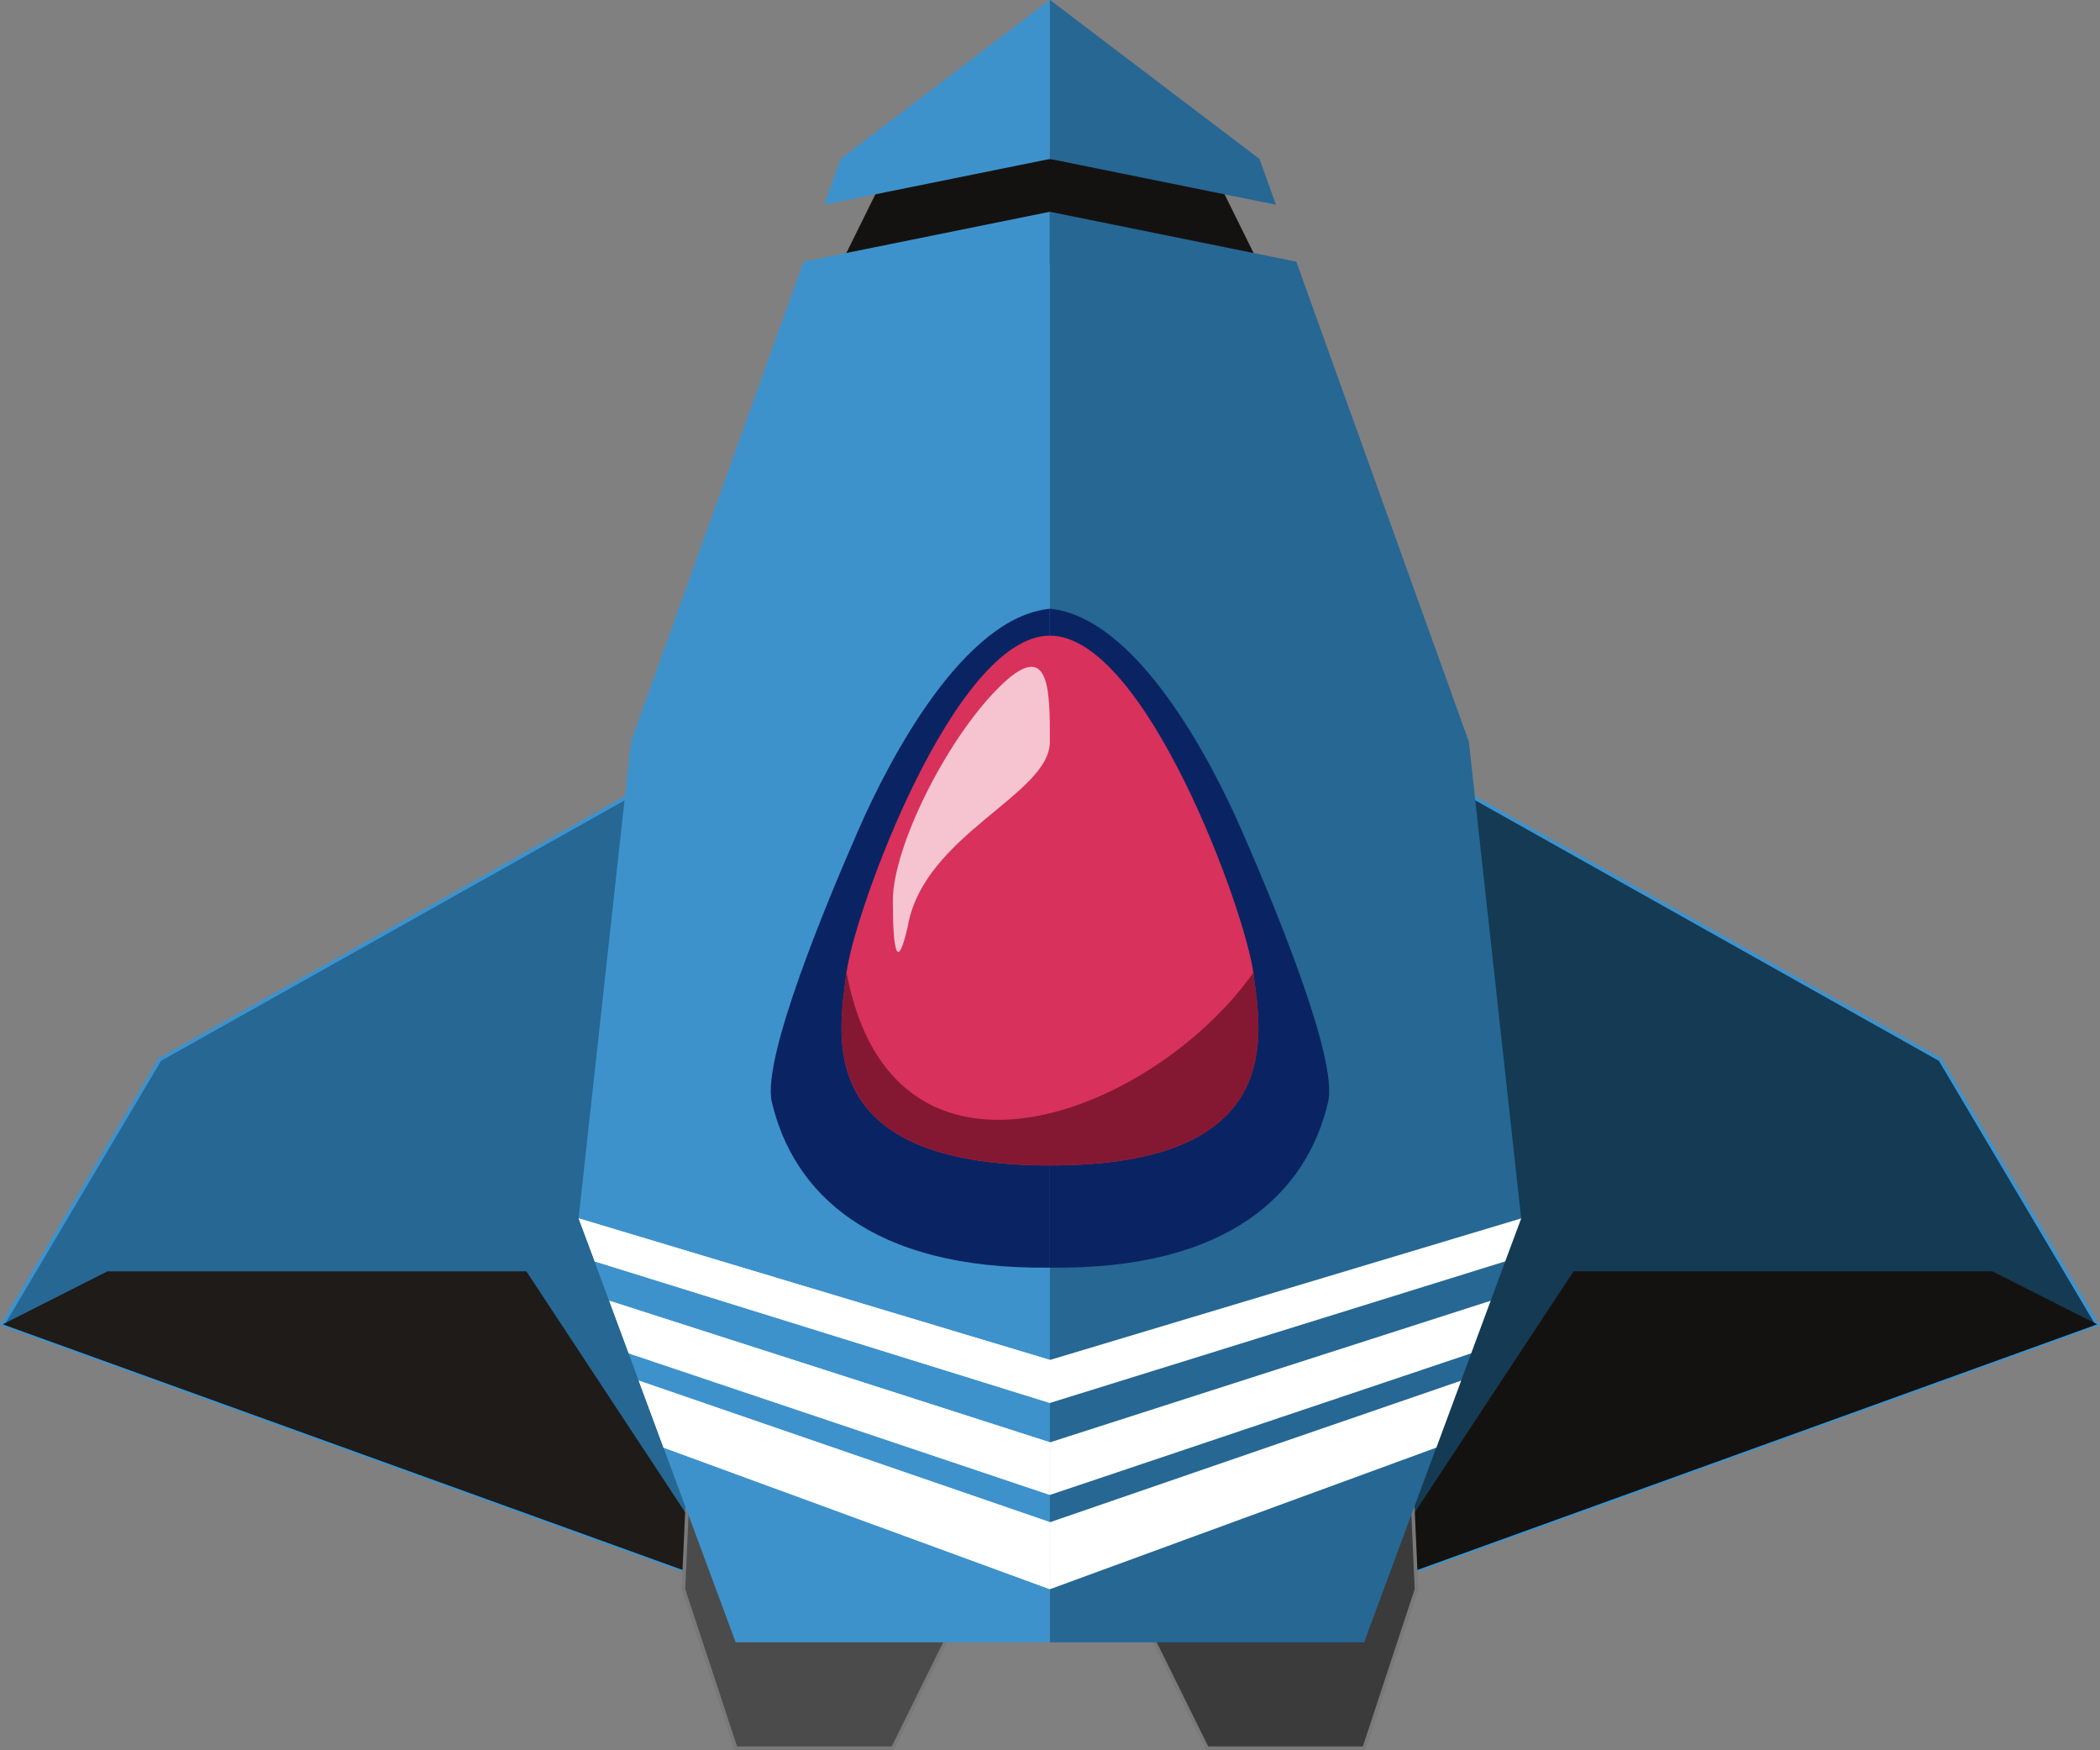 <?xml version="1.0" encoding="UTF-8" standalone="no"?>
<!-- Created with Inkscape (http://www.inkscape.org/) -->

<svg
   xmlns:dc="http://purl.org/dc/elements/1.1/"
   xmlns:cc="http://creativecommons.org/ns#"
   xmlns:rdf="http://www.w3.org/1999/02/22-rdf-syntax-ns#"
   xmlns:svg="http://www.w3.org/2000/svg"
   xmlns="http://www.w3.org/2000/svg"
   xmlns:sodipodi="http://sodipodi.sourceforge.net/DTD/sodipodi-0.dtd"
   xmlns:inkscape="http://www.inkscape.org/namespaces/inkscape"
   width="60"
   height="50"
   viewBox="0 0 15.875 13.229"
   version="1.1"
   id="svg8"
   inkscape:version="0.92.2 5c3e80d, 2017-08-06"
   sodipodi:docname="playerSpaceship-v1.svg">
  <rect x="0" y="0" width="15.875" height="13.229" fill="#808080" stroke="none"/>
  <defs
     id="defs2" />
  <sodipodi:namedview
     id="base"
     pagecolor="#ffffff"
     bordercolor="#666666"
     borderopacity="1.0"
     inkscape:pageopacity="0.0"
     inkscape:pageshadow="2"
     inkscape:zoom="7.919596"
     inkscape:cx="9.3310917"
     inkscape:cy="20.021698"
     inkscape:document-units="px"
     inkscape:current-layer="layer4"
     showgrid="false"
     units="px"
     showguides="true"
     inkscape:guide-bbox="true"
     inkscape:window-width="1920"
     inkscape:window-height="1045"
     inkscape:window-x="1920"
     inkscape:window-y="0"
     inkscape:window-maximized="1">
    <inkscape:grid
       type="xygrid"
       id="grid4506" />
    <sodipodi:guide
       position="15.875,14.287"
       orientation="1,0"
       id="guide4508"
       inkscape:locked="false" />
    <sodipodi:guide
       position="0,14.287"
       orientation="1,0"
       id="guide4514"
       inkscape:locked="false" />
    <sodipodi:guide
       position="-13.096,1.537"
       orientation="1,0"
       id="guide4516"
       inkscape:locked="false" />
  </sodipodi:namedview>
  <g
     inkscape:groupmode="layer"
     id="layer6"
     inkscape:label="background"
     style="display:none"
     transform="translate(0,-2.646)">
    <rect
       style="opacity:1;fill:#19273e;fill-opacity:1;stroke:none;stroke-width:0;stroke-miterlimit:4;stroke-dasharray:none;stroke-dashoffset:0;stroke-opacity:1"
       id="rect6393"
       width="67.185"
       height="45.436"
       x="-26.226"
       y="-15.73" />
  </g>
  <g
     inkscape:groupmode="layer"
     id="layer2"
     inkscape:label="wing"
     style="display:inline"
     transform="translate(0,-2.646)" />
  <g
     inkscape:groupmode="layer"
     id="layer5"
     inkscape:label="reactor"
     style="display:inline"
     transform="translate(0,-2.646)" />
  <g
     inkscape:label="shipbody"
     inkscape:groupmode="layer"
     id="layer1"
     transform="translate(0,-283.771)"
     style="display:inline" />
  <g
     inkscape:groupmode="layer"
     id="layer4"
     inkscape:label="cockpit"
     style="display:inline"
     transform="translate(0,-2.646)">
    <g
       id="g915"
       transform="matrix(1.036,0,0,1.048,-0.286,0.982)">
      <path
         sodipodi:nodetypes="ccccccc"
         inkscape:connector-curvature="0"
         id="path4520"
         d="m 4.881,7.319 -3.439,1.91 -1.146,1.91 5.349,1.91 2.292,-0.382 2e-7,-5.349 z"
         style="display:inline;fill:#266794;fill-opacity:1;fill-rule:evenodd;stroke:#3e92cc;stroke-width:0.026;stroke-linecap:butt;stroke-linejoin:miter;stroke-miterlimit:4;stroke-dasharray:none;stroke-opacity:1" />
      <path
         sodipodi:nodetypes="ccccc"
         inkscape:connector-curvature="0"
         id="path4538"
         d="M 0.296,11.139 1.06,10.757 H 4.117 l 1.528,2.292 z"
         style="display:inline;fill:#1e1b18;fill-opacity:1;fill-rule:evenodd;stroke:#000000;stroke-width:0;stroke-linecap:butt;stroke-linejoin:miter;stroke-miterlimit:4;stroke-dasharray:none;stroke-opacity:1" />
      <path
         sodipodi:nodetypes="ccccccc"
         inkscape:connector-curvature="0"
         id="path4520-4"
         d="m 10.994,7.319 3.439,1.91 1.146,1.91 -5.349,1.91 -2.292,-0.382 -1.5e-6,-5.349 z"
         style="display:inline;fill:#153a53;fill-opacity:1;fill-rule:evenodd;stroke:#3e92cc;stroke-width:0.026;stroke-linecap:butt;stroke-linejoin:miter;stroke-miterlimit:4;stroke-dasharray:none;stroke-opacity:1" />
      <path
         sodipodi:nodetypes="ccccccc"
         inkscape:connector-curvature="0"
         id="path6338"
         d="m 5.263,13.05 0.382,1.146 h 1.146 l 0.382,-0.764 v -0.764 l -1.882,-0.232 z"
         style="display:inline;fill:#4b4b4b;fill-opacity:1;fill-rule:evenodd;stroke:#797979;stroke-width:0.026;stroke-linecap:butt;stroke-linejoin:miter;stroke-miterlimit:4;stroke-dasharray:none;stroke-opacity:1" />
      <path
         sodipodi:nodetypes="ccccc"
         inkscape:connector-curvature="0"
         id="path4538-7"
         d="m 15.579,11.139 -0.764,-0.382 h -3.057 l -1.528,2.292 z"
         style="display:inline;fill:#141210;fill-opacity:1;fill-rule:evenodd;stroke:#000000;stroke-width:0;stroke-linecap:butt;stroke-linejoin:miter;stroke-miterlimit:4;stroke-dasharray:none;stroke-opacity:1" />
      <path
         sodipodi:nodetypes="ccccccc"
         inkscape:connector-curvature="0"
         id="path6338-5"
         d="m 10.612,13.05 -0.382,1.146 H 9.084 L 8.702,13.432 V 12.668 l 1.882,-0.232 z"
         style="display:inline;fill:#3b3b3b;fill-opacity:1;fill-rule:evenodd;stroke:#797979;stroke-width:0.026;stroke-linecap:butt;stroke-linejoin:miter;stroke-miterlimit:4;stroke-dasharray:none;stroke-opacity:1" />
      <path
         inkscape:connector-curvature="0"
         id="path6740"
         d="M 6.409,3.498 H 9.466 L 9.084,2.734 H 6.791 Z"
         style="display:inline;fill:#141210;fill-opacity:1;fill-rule:evenodd;stroke:none;stroke-width:0.382px;stroke-linecap:butt;stroke-linejoin:miter;stroke-opacity:1" />
      <path
         inkscape:connector-curvature="0"
         id="path4518"
         d="M 7.937,1.587 6.409,2.734 6.289,3.064 7.937,2.734 Z m 0,1.528 -1.798,0.36 -1.259,3.461 -0.382,3.439 1.146,3.057 h 2.292 z"
         style="display:inline;fill:#3e92cc;fill-opacity:1;fill-rule:evenodd;stroke:#000000;stroke-width:0;stroke-linecap:butt;stroke-linejoin:miter;stroke-miterlimit:4;stroke-dasharray:none;stroke-opacity:1" />
      <path
         sodipodi:nodetypes="ccccc"
         inkscape:connector-curvature="0"
         id="path4737"
         d="m 4.499,10.375 3.439,1.021 v 0.31 l -3.322,-1.021 z"
         style="display:inline;fill:#ffffff;fill-opacity:1;fill-rule:evenodd;stroke:none;stroke-width:0.039px;stroke-linecap:butt;stroke-linejoin:miter;stroke-opacity:1" />
      <path
         sodipodi:nodetypes="ccccc"
         inkscape:connector-curvature="0"
         id="path4737-0"
         d="m 4.722,10.969 3.215,1.021 v 0.379 L 4.864,11.348 Z"
         style="display:inline;fill:#ffffff;fill-opacity:1;fill-rule:evenodd;stroke:none;stroke-width:0.047px;stroke-linecap:butt;stroke-linejoin:miter;stroke-opacity:1" />
      <path
         sodipodi:nodetypes="ccccc"
         inkscape:connector-curvature="0"
         id="path4737-0-2"
         d="m 4.937,11.545 3,1.021 v 0.483 l -2.819,-1.021 z"
         style="display:inline;fill:#ffffff;fill-opacity:1;fill-rule:evenodd;stroke:none;stroke-width:0.06px;stroke-linecap:butt;stroke-linejoin:miter;stroke-opacity:1" />
      <path
         sodipodi:nodetypes="czscc"
         inkscape:connector-curvature="0"
         id="path6481"
         d="M 7.937,5.978 C 7.31,6.039 6.769,7.054 6.539,7.575 6.309,8.095 5.833,9.221 5.908,9.536 c 0.154,0.648 0.716,1.211 2.03,1.194 z"
         style="display:inline;fill:#0a2463;fill-opacity:1;fill-rule:evenodd;stroke:none;stroke-width:0.382px;stroke-linecap:butt;stroke-linejoin:miter;stroke-opacity:1" />
      <path
         inkscape:connector-curvature="0"
         id="path4518-4"
         d="M 7.937,1.587 V 2.734 L 9.586,3.064 9.466,2.734 Z m 0,1.528 V 13.432 H 10.23 L 11.376,10.375 10.994,6.937 9.735,3.475 Z"
         style="display:inline;fill:#266794;fill-opacity:1;fill-rule:evenodd;stroke:#000000;stroke-width:0;stroke-linecap:butt;stroke-linejoin:miter;stroke-miterlimit:4;stroke-dasharray:none;stroke-opacity:1" />
      <path
         sodipodi:nodetypes="ccccc"
         inkscape:connector-curvature="0"
         id="path4737-4"
         d="m 11.376,10.375 -3.439,1.021 v 0.31 l 3.322,-1.021 z"
         style="display:inline;fill:#ffffff;fill-opacity:1;fill-rule:evenodd;stroke:none;stroke-width:0.039px;stroke-linecap:butt;stroke-linejoin:miter;stroke-opacity:1" />
      <path
         sodipodi:nodetypes="ccccc"
         inkscape:connector-curvature="0"
         id="path4737-0-3"
         d="m 11.153,10.969 -3.215,1.021 v 0.379 l 3.073,-1.021 z"
         style="display:inline;fill:#ffffff;fill-opacity:1;fill-rule:evenodd;stroke:none;stroke-width:0.047px;stroke-linecap:butt;stroke-linejoin:miter;stroke-opacity:1" />
      <path
         sodipodi:nodetypes="ccccc"
         inkscape:connector-curvature="0"
         id="path4737-0-2-0"
         d="m 10.938,11.545 -3,1.021 v 0.483 l 2.819,-1.021 z"
         style="display:inline;fill:#ffffff;fill-opacity:1;fill-rule:evenodd;stroke:none;stroke-width:0.06px;stroke-linecap:butt;stroke-linejoin:miter;stroke-opacity:1" />
      <path
         sodipodi:nodetypes="czscc"
         inkscape:connector-curvature="0"
         id="path6481-7"
         d="M 7.937,5.978 C 8.565,6.039 9.106,7.054 9.336,7.575 9.566,8.095 10.042,9.221 9.967,9.536 9.814,10.184 9.251,10.747 7.937,10.73 Z"
         style="display:inline;fill:#0a2463;fill-opacity:1;fill-rule:evenodd;stroke:none;stroke-width:0.382px;stroke-linecap:butt;stroke-linejoin:miter;stroke-opacity:1" />
      <path
         sodipodi:nodetypes="ccccc"
         inkscape:connector-curvature="0"
         id="path4737-3-6"
         d="m 4.499,10.375 3.439,1.021 v 0.31 l -3.322,-1.021 z"
         style="display:inline;fill:#ffffff;fill-opacity:1;fill-rule:evenodd;stroke:none;stroke-width:0.039px;stroke-linecap:butt;stroke-linejoin:miter;stroke-opacity:1" />
      <path
         sodipodi:nodetypes="ccccc"
         inkscape:connector-curvature="0"
         id="path4737-0-20-8"
         d="m 4.722,10.969 3.215,1.021 v 0.379 L 4.864,11.348 Z"
         style="display:inline;fill:#ffffff;fill-opacity:1;fill-rule:evenodd;stroke:none;stroke-width:0.047px;stroke-linecap:butt;stroke-linejoin:miter;stroke-opacity:1" />
      <path
         sodipodi:nodetypes="ccccc"
         inkscape:connector-curvature="0"
         id="path4737-0-2-6-8"
         d="m 4.937,11.545 3,1.021 v 0.483 l -2.819,-1.021 z"
         style="display:inline;fill:#ffffff;fill-opacity:1;fill-rule:evenodd;stroke:none;stroke-width:0.06px;stroke-linecap:butt;stroke-linejoin:miter;stroke-opacity:1" />
      <path
         inkscape:connector-curvature="0"
         id="path4559"
         d="m 7.937,6.172 c -0.696,0 -1.428,1.994 -1.484,2.43 -0.056,0.436 -0.257,1.391 1.484,1.391 1.741,0 1.541,-0.955 1.484,-1.391 C 9.365,8.166 8.634,6.172 7.937,6.172 Z"
         style="fill:#d8315b;fill-opacity:1;fill-rule:evenodd;stroke:#000000;stroke-width:0;stroke-linecap:butt;stroke-linejoin:miter;stroke-miterlimit:4;stroke-dasharray:none;stroke-opacity:1" />
      <path
         sodipodi:nodetypes="cscc"
         id="path4559-3"
         d="M 6.453,8.602 C 6.397,9.038 6.197,9.993 7.938,9.993 c 1.741,0 1.541,-0.955 1.484,-1.391 -0.72,1.009 -2.631,1.773 -2.969,0 z"
         style="fill:#841833;fill-opacity:1;fill-rule:evenodd;stroke:#000000;stroke-width:0;stroke-linecap:butt;stroke-linejoin:miter;stroke-miterlimit:4;stroke-dasharray:none;stroke-opacity:1"
         inkscape:connector-curvature="0" />
      <path
         sodipodi:nodetypes="zszcz"
         inkscape:connector-curvature="0"
         id="path6701"
         d="m 6.791,8.083 c 0,-0.382 0.382,-1.146 0.764,-1.528 0.382,-0.382 0.382,0 0.382,0.382 0,0.382 -0.917,0.668 -1.036,1.327 C 6.826,8.594 6.791,8.465 6.791,8.083 Z"
         style="display:inline;fill:#f5c4d0;fill-opacity:1;fill-rule:evenodd;stroke:none;stroke-width:0.382px;stroke-linecap:butt;stroke-linejoin:miter;stroke-opacity:1" />
    </g>
  </g>
</svg>
